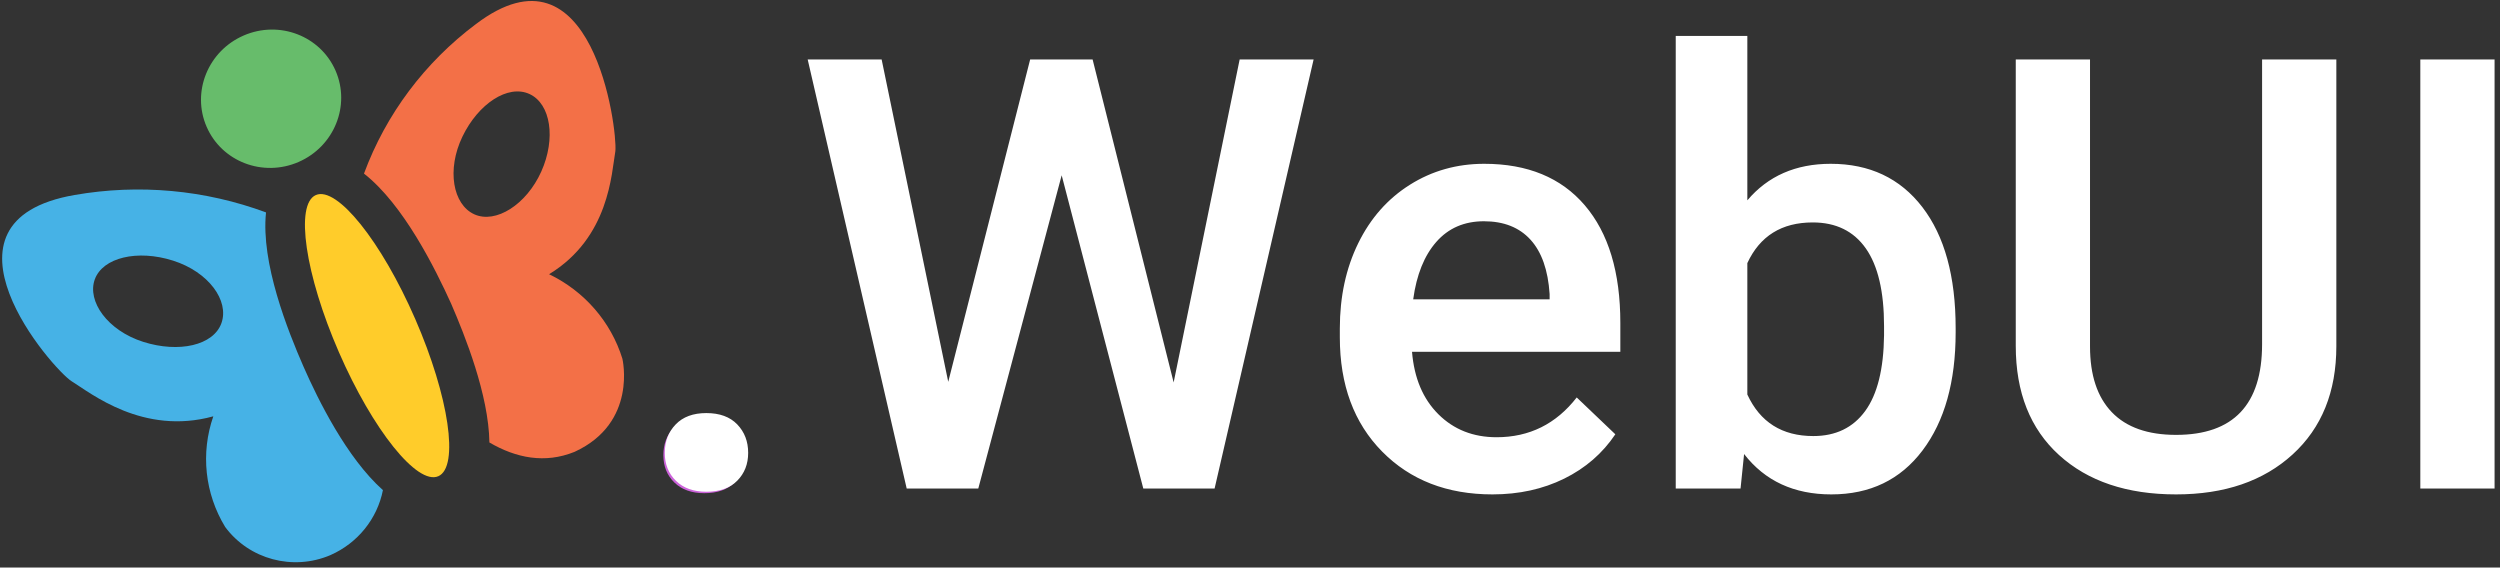 <?xml version="1.0" encoding="UTF-8" standalone="no"?>
<svg width="348px" height="79px" viewBox="0 0 348 79" version="1.1" xmlns="http://www.w3.org/2000/svg" xmlns:xlink="http://www.w3.org/1999/xlink">
    <rect x="0" y="0" width="348" height="79" fill="#333333" stroke="none"/>
    <!-- Generator: Sketch 42 (36781) - http://www.bohemiancoding.com/sketch -->
    <title>Logo.WebUI</title>
    <desc>Created with Sketch.</desc>
    <defs></defs>
    <g id="Page-1" stroke="none" stroke-width="1" fill="none" fill-rule="evenodd">
        <g id="Desktop" transform="translate(-390, -290)">
            <g id="Logo.WebUI" transform="translate(390, 289)">
                <g id="Logo" transform="translate(0, 0.85)">
                    <path d="M102.275,59.631 C103.271,60.661 103.769,61.952 103.769,63.504 C103.769,65.029 103.271,66.294 102.275,67.297 C101.279,68.301 99.865,68.802 98.034,68.802 C96.284,68.802 94.897,68.307 93.874,67.317 C92.851,66.327 92.339,65.056 92.339,63.504 C92.339,61.952 92.837,60.661 93.834,59.631 C94.83,58.6 96.23,58.085 98.034,58.085 C99.865,58.085 101.279,58.6 102.275,59.631 Z" id="." fill="#CC63DA"></path>
                    <path d="M50.667,24.314 C56.18,28.635 60.587,37.552 62.798,42.422 C64.729,46.886 68.031,55.124 68.124,61.743 C71.839,63.91 75.848,64.72 79.976,63.049 C88.791,59.002 86.634,50.072 86.634,50.072 C85.04,44.94 81.346,40.685 76.433,38.322 C84.836,33.192 85.116,24.275 85.662,21.168 C85.955,18.1 82.506,-8.833 66.247,3.504 C59.127,8.834 53.719,16.057 50.667,24.314 Z M75.342,24.04 C73.278,28.635 69.003,31.338 66.02,29.98 C63.037,28.622 62.159,23.766 64.369,19.17 C66.58,14.575 70.708,11.872 73.69,13.23 C76.673,14.588 77.406,19.444 75.342,24.04 L75.342,24.04 Z" id="Shape" fill="#F37047"></path>
                    <path d="M42.264,51.221 C40.067,46.194 36.285,36.743 37.031,29.719 C28.539,26.571 19.337,25.732 10.399,27.291 C-10.681,30.933 7.363,51.612 9.986,53.231 C12.609,54.85 19.906,60.803 29.694,58.101 C27.91,63.224 28.514,68.858 31.345,73.506 C34.685,78.02 40.778,79.649 45.993,77.422 C49.785,75.752 52.512,72.377 53.303,68.375 C48.27,63.897 44.275,55.79 42.264,51.221 L42.264,51.221 Z M30.826,45.124 C29.72,48.231 24.9,49.315 19.933,47.735 C14.966,46.155 12.09,42.082 13.195,39.04 C14.3,35.998 19.121,34.85 24.088,36.429 C29.055,38.009 31.931,42.017 30.826,45.124 L30.826,45.124 Z" id="Shape" fill="#46B2E6"></path>
                    <ellipse id="Oval" fill="#67BC6B" transform="translate(37.737, 13.896) rotate(-23.53) translate(-37.737, -13.896) " cx="37.737" cy="13.896" rx="9.787" ry="9.596"></ellipse>
                    <ellipse id="Oval" fill="#FFCC2A" transform="translate(52.49, 46.87) rotate(-23.53) translate(-52.49, -46.87) " cx="52.49" cy="46.87" rx="5.793" ry="21.345"></ellipse>
                </g>
                <path d="M98.32,58.5 C100.18,58.5 101.615,59.026 102.627,60.079 C103.639,61.132 104.145,62.451 104.145,64.037 C104.145,65.596 103.639,66.888 102.627,67.913 C101.615,68.938 100.18,69.451 98.32,69.451 C96.543,69.451 95.135,68.945 94.096,67.934 C93.057,66.922 92.537,65.623 92.537,64.037 C92.537,62.451 93.043,61.132 94.055,60.079 C95.066,59.026 96.488,58.5 98.32,58.5 Z M163.371,54.234 L172.559,9.281 L182.854,9.281 L169.072,69 L159.146,69 L147.785,25.4 L136.178,69 L126.211,69 L112.43,9.281 L122.725,9.281 L131.994,54.152 L143.396,9.281 L152.092,9.281 L163.371,54.234 Z M207.75,69.82 C201.434,69.82 196.313,67.831 192.39,63.853 C188.466,59.874 186.504,54.576 186.504,47.959 L186.504,46.729 C186.504,42.299 187.358,38.341 189.067,34.854 C190.776,31.368 193.176,28.654 196.266,26.713 C199.355,24.771 202.801,23.801 206.602,23.801 C212.645,23.801 217.313,25.728 220.608,29.584 C223.903,33.439 225.551,38.894 225.551,45.949 L225.551,49.969 L196.553,49.969 C196.854,53.633 198.077,56.531 200.224,58.664 C202.37,60.797 205.07,61.863 208.324,61.863 C212.891,61.863 216.609,60.018 219.48,56.326 L224.854,61.453 C223.076,64.105 220.704,66.163 217.737,67.626 C214.77,69.089 211.441,69.82 207.75,69.82 Z M206.561,31.799 C203.826,31.799 201.618,32.756 199.937,34.67 C198.255,36.584 197.182,39.25 196.717,42.668 L215.707,42.668 L215.707,41.93 C215.488,38.594 214.6,36.071 213.041,34.362 C211.482,32.653 209.322,31.799 206.561,31.799 Z M272.227,47.262 C272.227,54.152 270.688,59.635 267.612,63.709 C264.536,67.783 260.305,69.82 254.918,69.82 C249.723,69.82 245.676,67.947 242.777,64.201 L242.285,69 L233.262,69 L233.262,6 L243.229,6 L243.229,28.887 C246.1,25.496 249.969,23.801 254.836,23.801 C260.25,23.801 264.502,25.811 267.592,29.83 C270.682,33.85 272.227,39.469 272.227,46.688 L272.227,47.262 Z M262.26,46.4 C262.26,41.588 261.412,37.979 259.717,35.572 C258.021,33.166 255.561,31.963 252.334,31.963 C248.014,31.963 244.979,33.85 243.229,37.623 L243.229,55.916 C245.006,59.772 248.068,61.699 252.416,61.699 C255.533,61.699 257.939,60.537 259.635,58.213 C261.33,55.889 262.205,52.375 262.26,47.672 L262.26,46.4 Z M325.219,9.281 L325.219,49.189 C325.219,55.533 323.188,60.558 319.128,64.263 C315.067,67.968 309.66,69.82 302.906,69.82 C296.07,69.82 290.643,67.995 286.623,64.345 C282.603,60.694 280.594,55.629 280.594,49.148 L280.594,9.281 L290.93,9.281 L290.93,49.23 C290.93,53.223 291.941,56.271 293.965,58.377 C295.988,60.482 298.969,61.535 302.906,61.535 C310.891,61.535 314.883,57.324 314.883,48.902 L314.883,9.281 L325.219,9.281 Z M347.244,69 L336.908,69 L336.908,9.281 L347.244,9.281 L347.244,69 Z" id=".WebUI" fill="#FFFFFF"></path>
            </g>
        </g>
    </g>
</svg>
